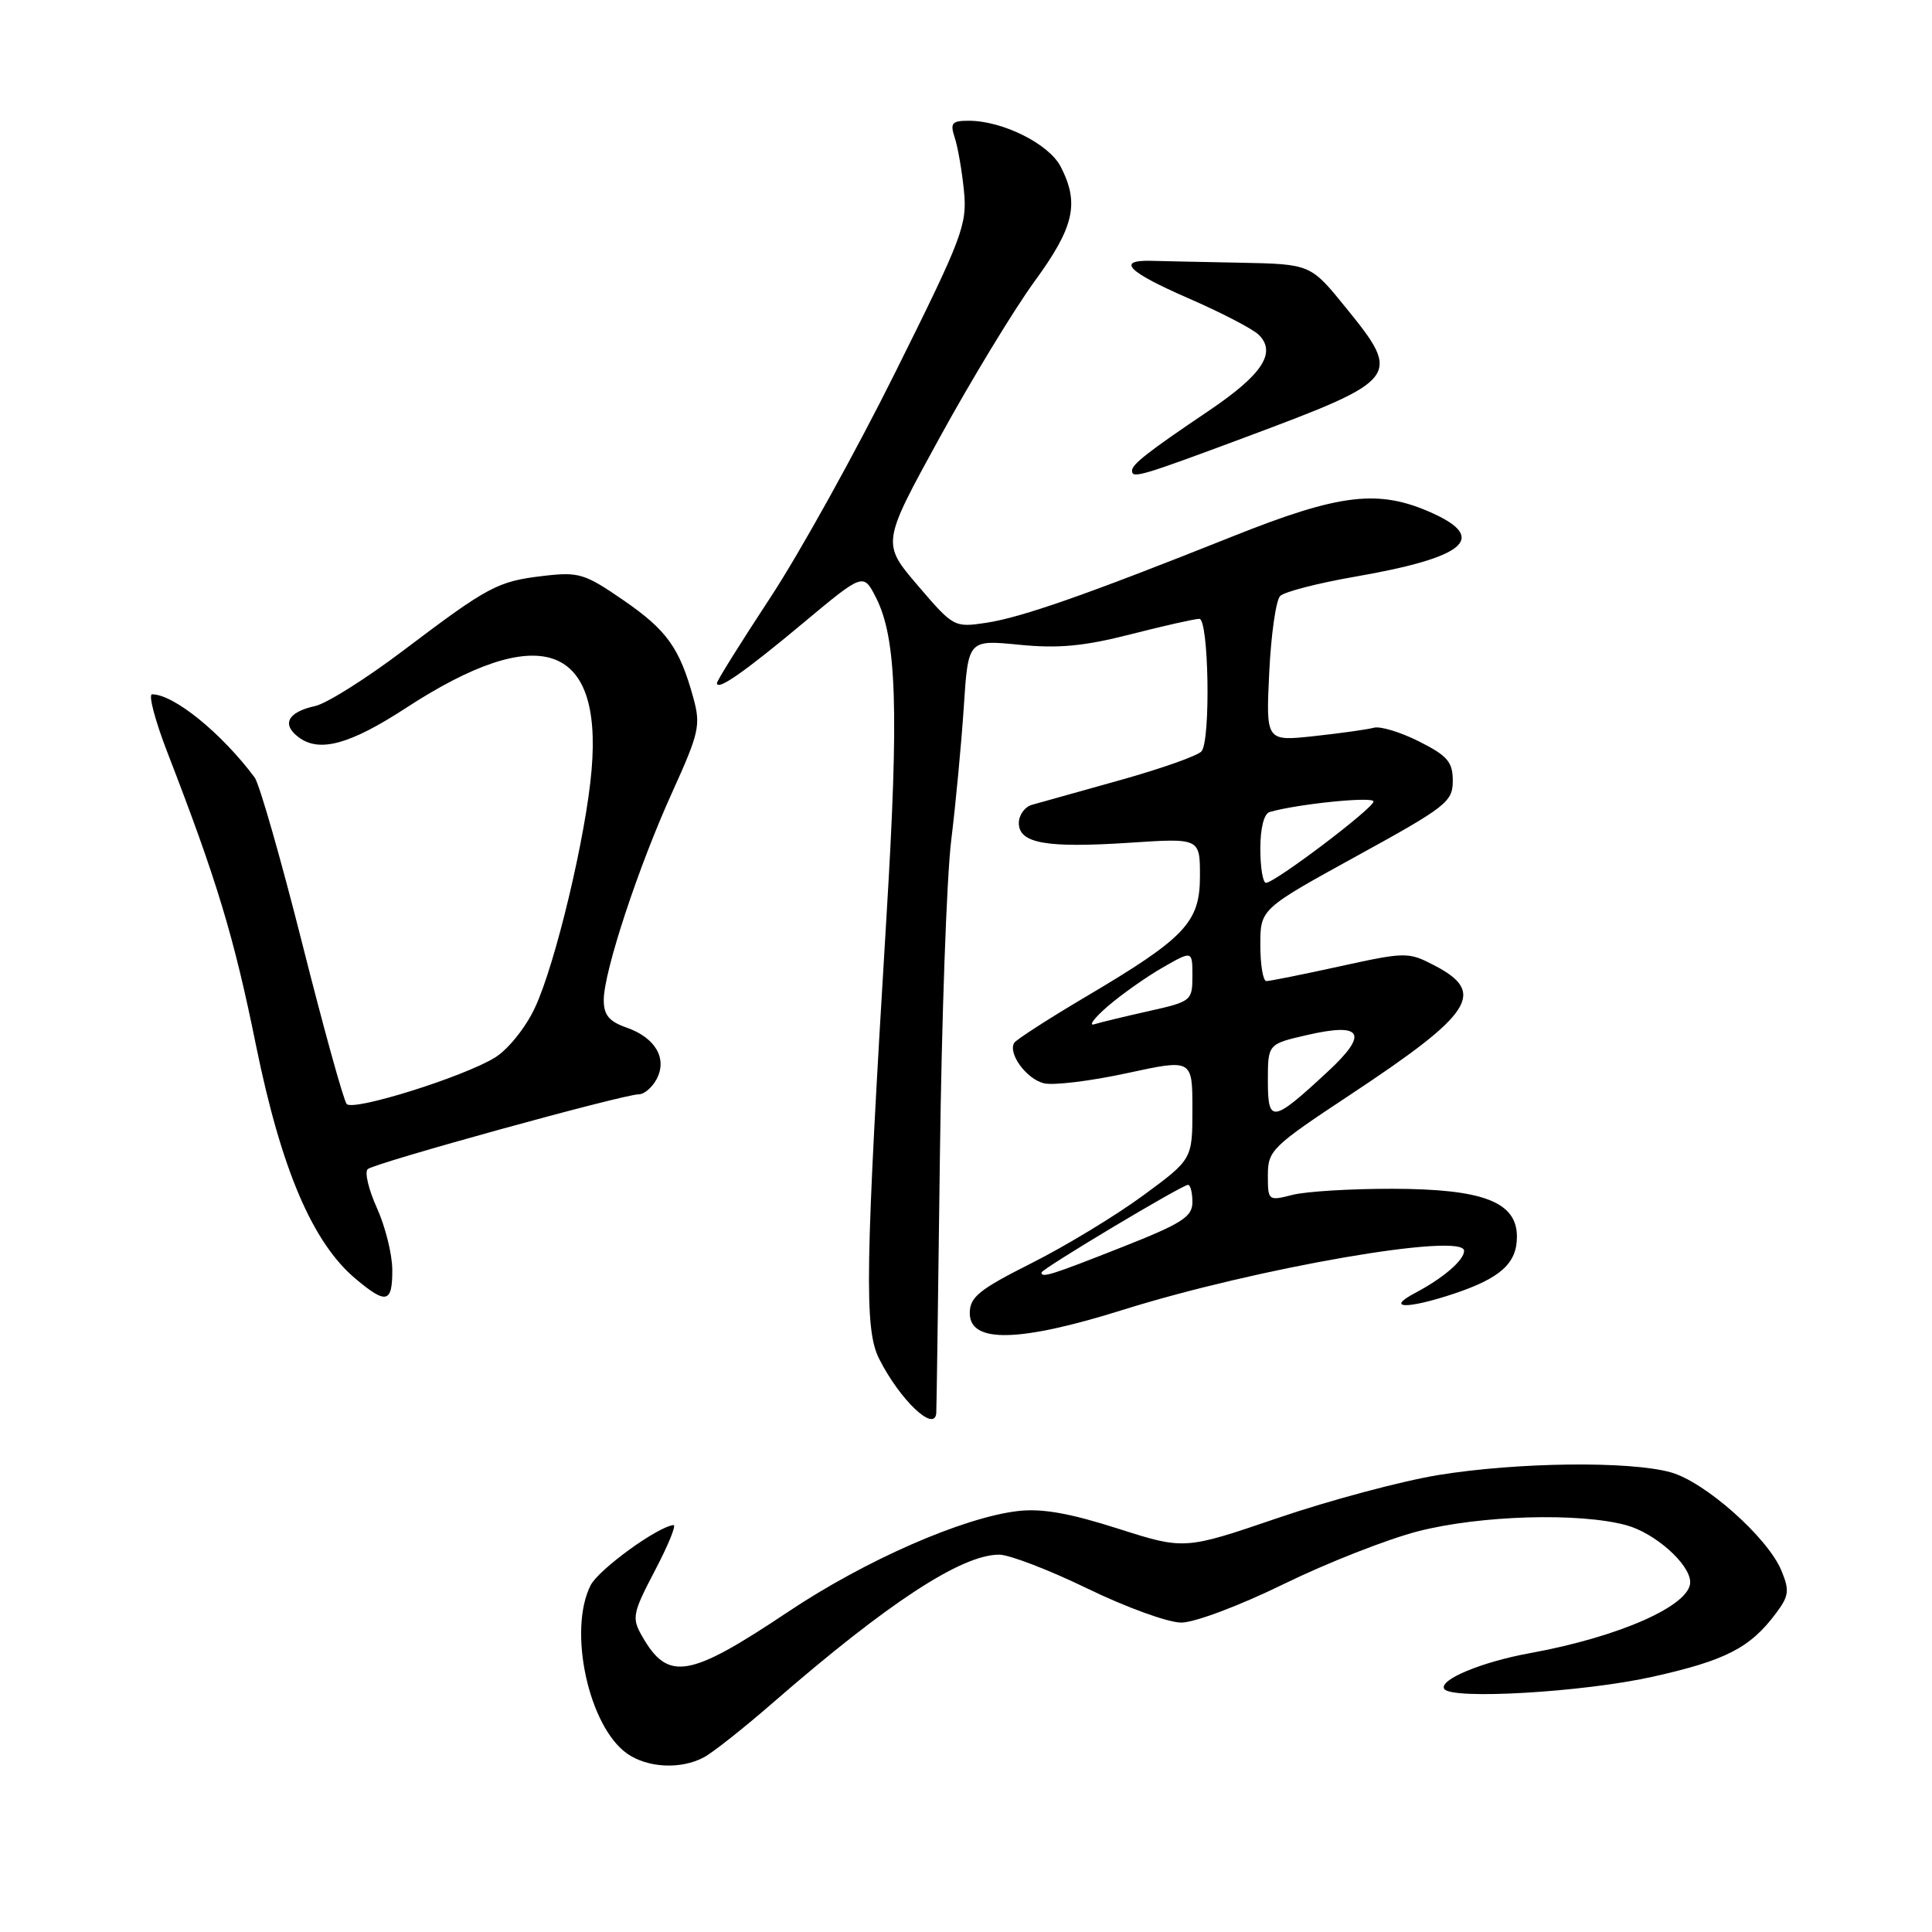 <?xml version="1.0" encoding="UTF-8" standalone="no"?>
<!DOCTYPE svg PUBLIC "-//W3C//DTD SVG 1.1//EN" "http://www.w3.org/Graphics/SVG/1.1/DTD/svg11.dtd" >
<svg xmlns="http://www.w3.org/2000/svg" xmlns:xlink="http://www.w3.org/1999/xlink" version="1.1" viewBox="0 0 256 256">
 <g >
 <path fill="currentColor"
d=" M 93.28 232.85 C 94.46 232.22 98.59 228.95 102.46 225.58 C 117.65 212.38 127.40 206.00 132.39 206.00 C 133.75 206.00 139.02 208.03 144.11 210.50 C 149.19 212.97 154.78 215.00 156.52 215.00 C 158.29 215.00 164.25 212.76 170.09 209.90 C 175.81 207.10 183.83 203.95 187.91 202.90 C 196.18 200.78 209.26 200.40 215.50 202.10 C 219.28 203.13 223.89 207.21 223.96 209.60 C 224.07 212.69 214.62 216.89 202.73 219.05 C 196.30 220.22 190.62 222.59 191.37 223.79 C 192.28 225.25 209.80 224.23 218.97 222.18 C 228.67 220.02 231.91 218.35 235.34 213.75 C 237.05 211.46 237.14 210.74 236.04 208.10 C 234.23 203.73 225.92 196.35 221.38 195.09 C 215.93 193.57 201.11 193.75 190.65 195.44 C 185.78 196.23 176.21 198.79 169.38 201.12 C 156.95 205.36 156.95 205.36 148.11 202.54 C 141.73 200.50 138.05 199.85 134.88 200.22 C 127.57 201.08 114.64 206.75 104.45 213.56 C 91.24 222.39 88.51 222.84 85.05 216.75 C 83.70 214.38 83.83 213.74 86.79 208.09 C 88.55 204.74 89.65 202.04 89.24 202.08 C 87.10 202.31 79.33 207.96 78.26 210.06 C 75.23 216.04 78.00 228.79 83.11 232.37 C 85.84 234.27 90.23 234.48 93.28 232.85 Z  M 124.06 187.25 C 124.10 186.84 124.31 171.58 124.54 153.35 C 124.77 135.12 125.44 116.22 126.04 111.35 C 126.64 106.48 127.39 98.51 127.71 93.64 C 128.29 84.77 128.29 84.77 135.03 85.43 C 140.23 85.95 143.62 85.63 149.81 84.05 C 154.22 82.92 158.32 82.00 158.92 82.00 C 160.15 82.00 160.44 97.85 159.23 99.53 C 158.83 100.09 154.00 101.81 148.50 103.35 C 143.00 104.89 137.71 106.37 136.75 106.64 C 135.79 106.91 135.00 108.00 135.00 109.05 C 135.00 111.75 138.60 112.39 149.63 111.67 C 159.00 111.05 159.00 111.05 159.00 116.08 C 159.00 122.23 157.08 124.26 143.81 132.11 C 138.89 135.02 134.65 137.76 134.39 138.18 C 133.53 139.58 136.00 142.96 138.31 143.54 C 139.54 143.85 144.48 143.25 149.28 142.21 C 158.00 140.32 158.00 140.32 158.00 146.97 C 158.00 153.61 158.00 153.61 151.44 158.43 C 147.83 161.08 141.19 165.11 136.69 167.37 C 129.72 170.88 128.50 171.87 128.50 174.00 C 128.50 178.02 135.06 177.87 148.83 173.55 C 166.58 167.99 194.00 163.25 194.00 165.74 C 194.00 166.98 191.24 169.36 187.50 171.33 C 183.50 173.45 186.48 173.48 192.72 171.40 C 198.85 169.34 201.00 167.38 201.00 163.87 C 201.00 159.26 196.53 157.54 184.50 157.52 C 179.00 157.51 173.04 157.87 171.25 158.33 C 168.05 159.15 168.00 159.10 168.00 155.72 C 168.00 152.44 168.54 151.92 178.88 145.08 C 195.23 134.27 197.02 131.51 190.00 127.89 C 186.61 126.13 186.22 126.14 177.55 128.04 C 172.63 129.12 168.24 130.00 167.80 130.00 C 167.36 130.00 167.00 127.85 167.00 125.23 C 167.00 120.45 167.00 120.45 179.75 113.44 C 191.64 106.91 192.50 106.24 192.50 103.47 C 192.50 100.96 191.81 100.15 188.04 98.25 C 185.58 97.01 182.88 96.19 182.04 96.43 C 181.19 96.66 177.63 97.16 174.12 97.54 C 167.74 98.23 167.74 98.23 168.18 89.10 C 168.42 84.09 169.07 79.53 169.63 78.97 C 170.18 78.42 174.66 77.26 179.57 76.41 C 194.08 73.89 197.19 71.35 189.84 68.01 C 182.71 64.78 177.61 65.37 163.27 71.10 C 143.93 78.82 135.35 81.82 130.65 82.53 C 126.44 83.16 126.32 83.09 121.61 77.58 C 116.83 71.98 116.83 71.98 124.49 58.02 C 128.70 50.34 134.36 41.02 137.07 37.30 C 142.35 30.07 143.06 26.95 140.54 22.07 C 138.98 19.06 132.85 16.00 128.36 16.00 C 126.12 16.00 125.87 16.30 126.51 18.25 C 126.92 19.49 127.47 22.66 127.73 25.30 C 128.17 29.77 127.55 31.42 118.65 49.30 C 113.40 59.86 105.93 73.33 102.05 79.22 C 98.17 85.12 95.00 90.20 95.00 90.51 C 95.00 91.59 98.57 89.11 106.45 82.53 C 114.40 75.90 114.40 75.90 116.08 79.20 C 118.82 84.61 119.13 94.08 117.46 121.50 C 114.63 168.10 114.50 176.11 116.49 180.05 C 119.24 185.50 123.84 189.87 124.06 187.25 Z  M 51.98 168.25 C 51.97 166.19 51.05 162.51 49.95 160.08 C 48.85 157.65 48.29 155.33 48.72 154.92 C 49.57 154.12 82.61 145.00 84.66 145.00 C 85.36 145.00 86.41 144.10 87.00 143.00 C 88.46 140.27 86.84 137.49 83.02 136.16 C 80.71 135.35 80.00 134.50 80.00 132.51 C 80.00 128.77 84.57 114.89 89.08 104.96 C 92.64 97.10 92.87 96.10 91.87 92.46 C 90.05 85.85 88.36 83.49 82.59 79.52 C 77.48 76.00 76.69 75.76 72.01 76.31 C 65.91 77.03 64.74 77.66 53.41 86.22 C 48.52 89.92 43.28 93.22 41.77 93.55 C 38.12 94.35 37.26 95.98 39.60 97.71 C 42.34 99.75 46.40 98.63 53.82 93.79 C 71.40 82.34 79.82 85.15 78.39 102.00 C 77.66 110.71 73.59 127.77 70.87 133.55 C 69.64 136.18 67.32 139.06 65.59 140.13 C 61.41 142.70 46.85 147.26 45.94 146.29 C 45.54 145.85 42.89 136.29 40.05 125.03 C 37.21 113.78 34.37 103.88 33.75 103.03 C 29.35 97.13 23.03 92.00 20.15 92.00 C 19.63 92.00 20.55 95.49 22.20 99.75 C 28.75 116.67 31.00 124.11 33.92 138.51 C 37.26 154.92 41.40 164.64 47.11 169.44 C 51.19 172.87 52.00 172.68 51.98 168.25 Z  M 164.99 57.95 C 185.54 50.28 185.80 49.96 178.32 40.75 C 173.66 35.00 173.66 35.00 164.33 34.81 C 159.20 34.71 153.88 34.60 152.50 34.56 C 147.87 34.45 149.46 36.03 157.44 39.51 C 161.81 41.41 166.02 43.59 166.80 44.37 C 169.17 46.74 167.26 49.64 160.20 54.41 C 152.13 59.85 150.00 61.52 150.00 62.36 C 150.00 63.45 151.09 63.13 164.99 57.95 Z  M 138.00 168.62 C 138.00 168.15 156.63 157.00 157.42 157.00 C 157.74 157.00 158.00 158.03 158.00 159.29 C 158.00 161.24 156.64 162.11 148.58 165.29 C 139.28 168.96 138.00 169.36 138.00 168.62 Z  M 168.00 143.21 C 168.00 138.34 168.00 138.34 173.18 137.15 C 180.56 135.44 181.40 136.94 175.91 142.02 C 168.60 148.80 168.00 148.89 168.00 143.21 Z  M 146.78 133.34 C 148.59 131.78 151.85 129.47 154.03 128.22 C 158.00 125.94 158.00 125.94 158.00 129.31 C 158.00 132.60 157.86 132.71 152.25 133.97 C 149.09 134.68 145.82 135.46 145.00 135.72 C 144.18 135.97 144.98 134.90 146.78 133.34 Z  M 167.00 112.47 C 167.00 109.70 167.49 107.80 168.25 107.59 C 172.06 106.51 182.00 105.51 182.00 106.20 C 182.00 107.09 168.95 116.96 167.75 116.98 C 167.34 116.99 167.00 114.96 167.00 112.47 Z "/>
</g>
</svg>